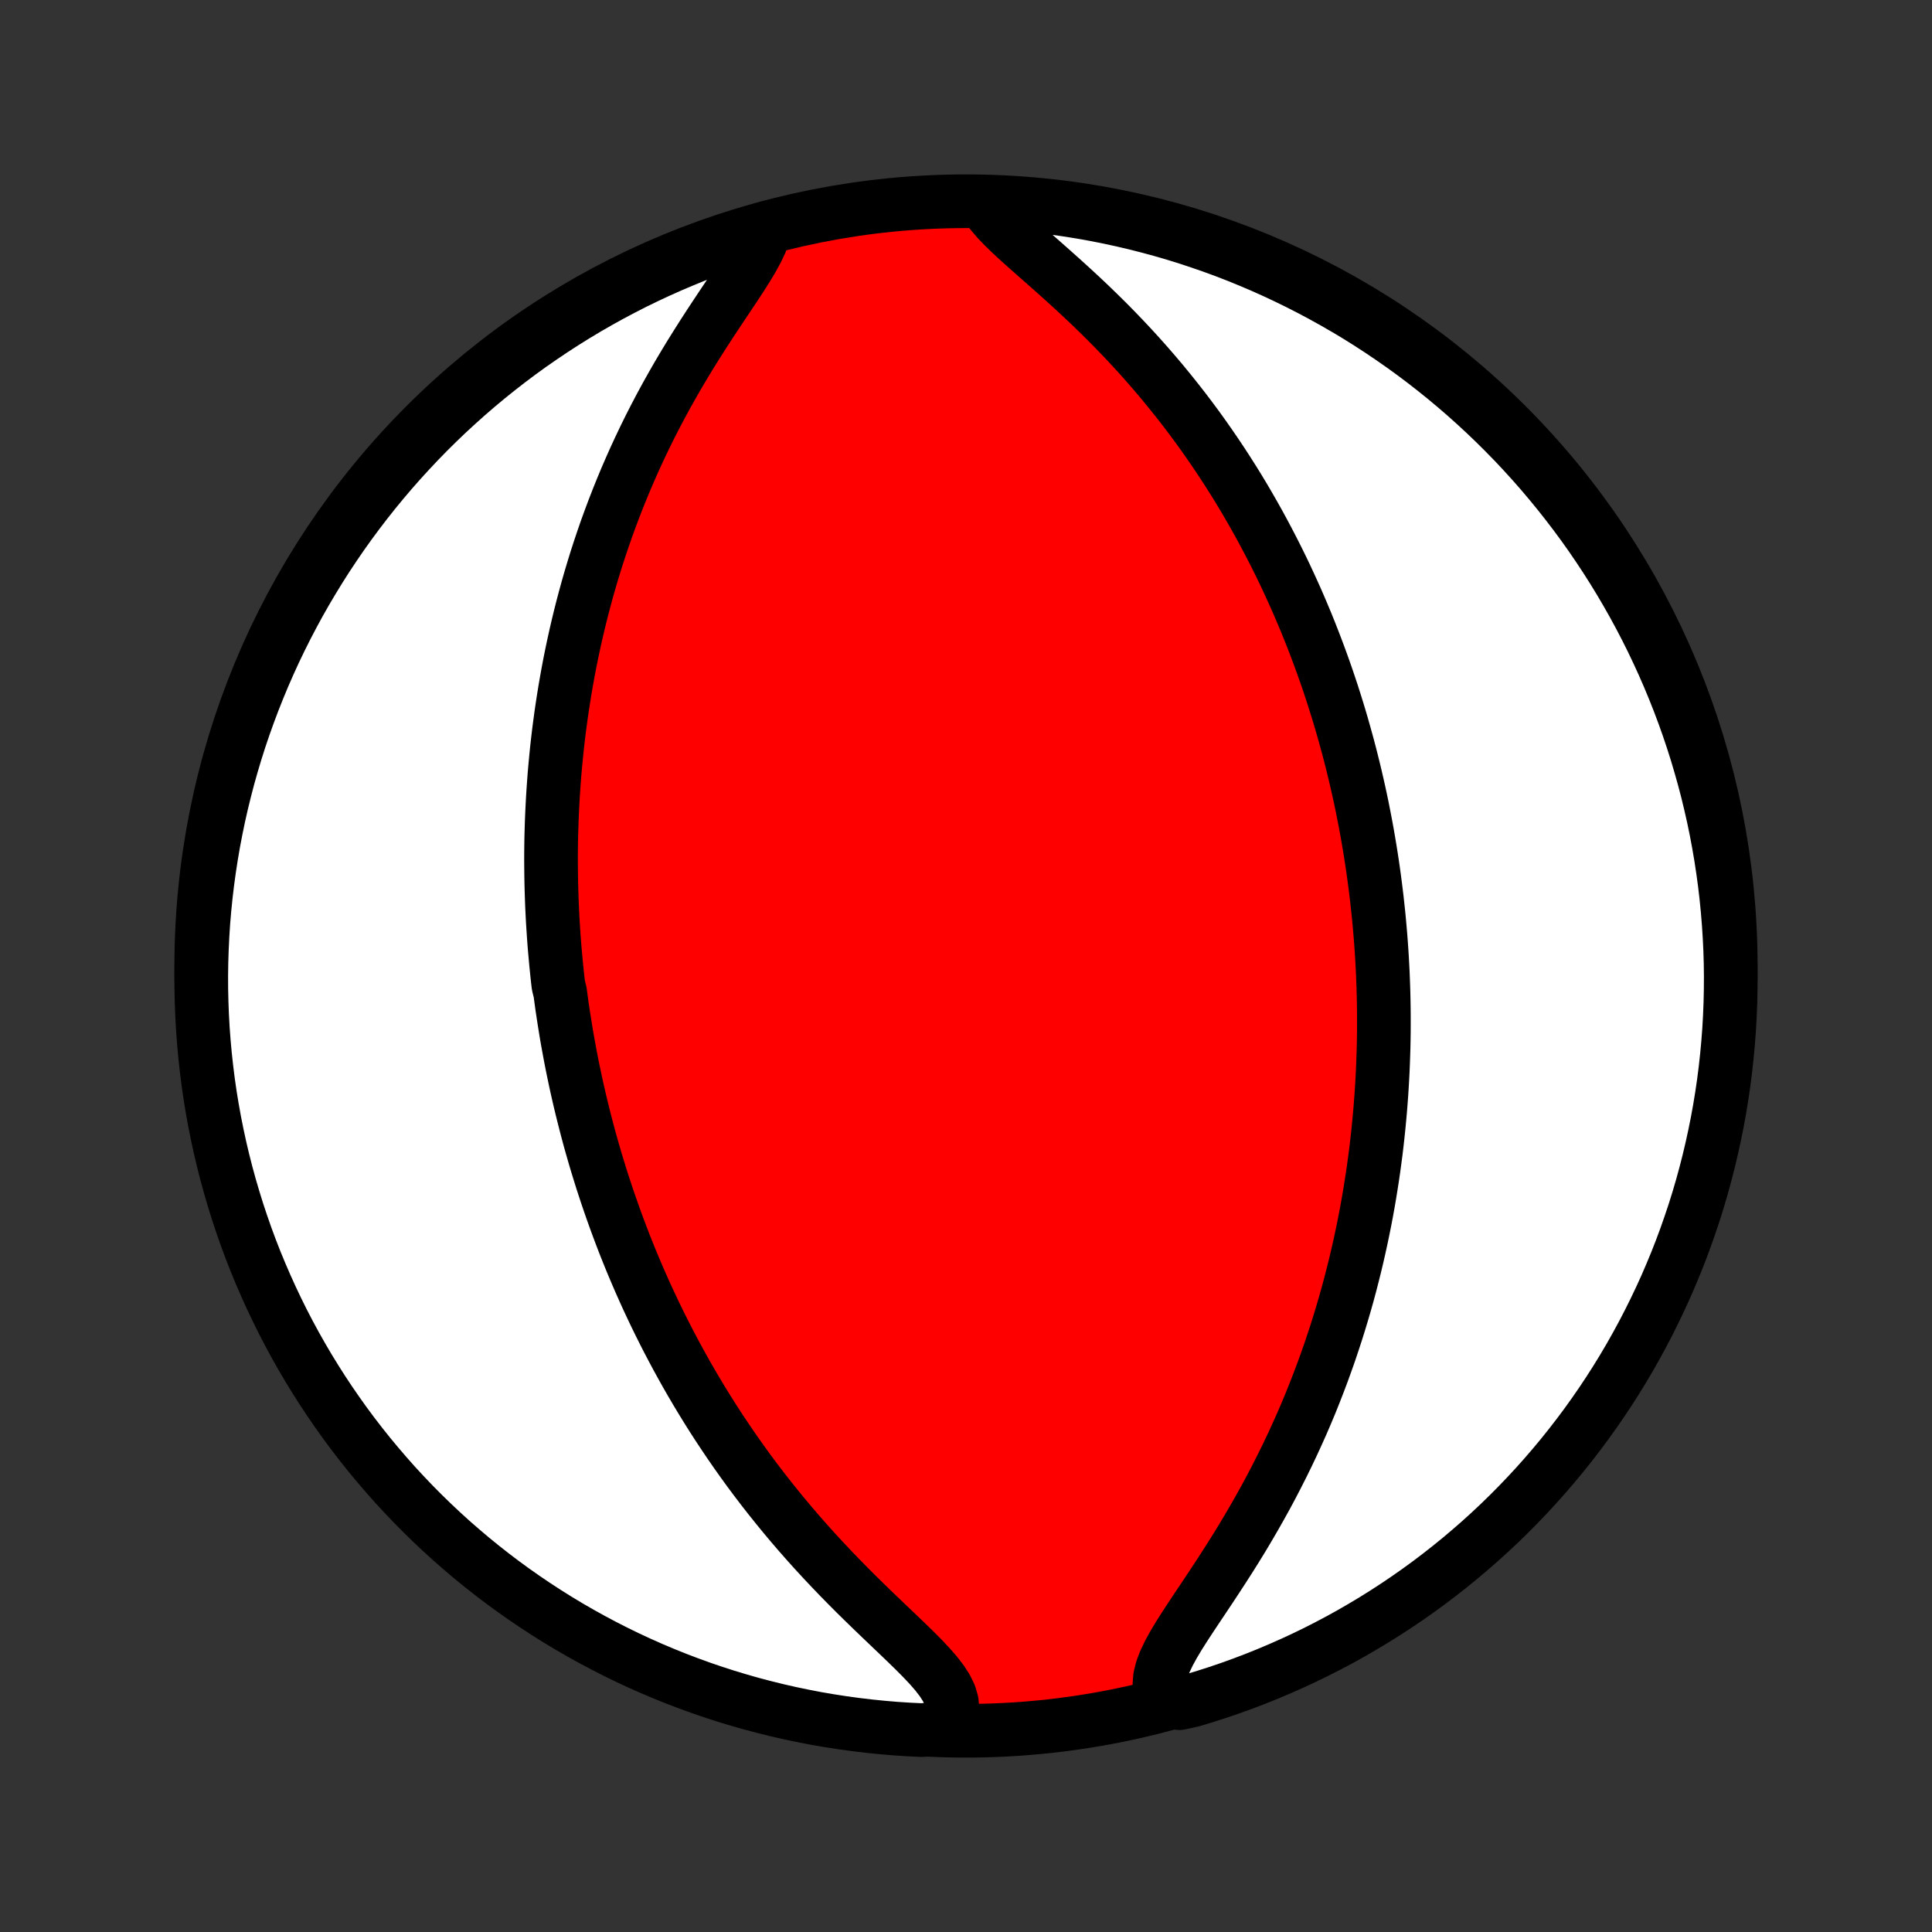 <?xml version="1.0" encoding="utf-8" standalone="no"?>
<!DOCTYPE svg PUBLIC "-//W3C//DTD SVG 1.1//EN"
  "http://www.w3.org/Graphics/SVG/1.1/DTD/svg11.dtd">
<!-- Created with matplotlib (http://matplotlib.org/) -->
<svg height="72pt" version="1.1" viewBox="0 0 72 72" width="72pt" xmlns="http://www.w3.org/2000/svg" xmlns:xlink="http://www.w3.org/1999/xlink">
 <rect x="0" y="0" width="72" height="72" fill="#333333" stroke="none"/>
 <defs>
  <style type="text/css">
*{stroke-linecap:butt;stroke-linejoin:round;}
  </style>
 </defs>
 <g id="figure_1">
  <g id="patch_1">
   <path d="
M0 72
L72 72
L72 0
L0 0
z
" style="fill:none;"/>
  </g>
  <g id="axes_1">
   <g id="PatchCollection_1">
    <defs>
     <path d="
M36 -7.5
C43.558 -7.5 50.808 -10.503 56.153 -15.848
C61.497 -21.192 64.5 -28.442 64.5 -36
C64.5 -43.558 61.497 -50.808 56.153 -56.153
C50.808 -61.497 43.558 -64.5 36 -64.5
C28.442 -64.5 21.192 -61.497 15.848 -56.153
C10.503 -50.808 7.5 -43.558 7.5 -36
C7.5 -28.442 10.503 -21.192 15.848 -15.848
C21.192 -10.503 28.442 -7.5 36 -7.5
z
" id="C0_0_a811fe30f3"/>
     <path d="
M28.453 -63.257
L28.346 -62.968
L28.203 -62.666
L28.031 -62.352
L27.836 -62.027
L27.624 -61.692
L27.4 -61.349
L27.167 -60.999
L26.928 -60.643
L26.687 -60.28
L26.445 -59.913
L26.204 -59.541
L25.966 -59.166
L25.73 -58.788
L25.499 -58.407
L25.272 -58.024
L25.051 -57.639
L24.835 -57.253
L24.625 -56.867
L24.422 -56.48
L24.224 -56.093
L24.033 -55.706
L23.849 -55.32
L23.67 -54.934
L23.499 -54.55
L23.333 -54.167
L23.174 -53.785
L23.021 -53.405
L22.874 -53.027
L22.733 -52.651
L22.597 -52.277
L22.468 -51.905
L22.344 -51.536
L22.225 -51.169
L22.112 -50.804
L22.004 -50.443
L21.901 -50.084
L21.803 -49.727
L21.709 -49.373
L21.62 -49.022
L21.536 -48.674
L21.456 -48.329
L21.38 -47.986
L21.308 -47.646
L21.24 -47.309
L21.176 -46.975
L21.116 -46.643
L21.059 -46.314
L21.006 -45.988
L20.956 -45.664
L20.909 -45.343
L20.866 -45.024
L20.825 -44.708
L20.788 -44.395
L20.753 -44.084
L20.722 -43.775
L20.693 -43.468
L20.666 -43.164
L20.643 -42.861
L20.622 -42.561
L20.603 -42.263
L20.587 -41.967
L20.573 -41.673
L20.561 -41.381
L20.552 -41.09
L20.544 -40.801
L20.539 -40.514
L20.536 -40.229
L20.535 -39.945
L20.537 -39.662
L20.54 -39.381
L20.545 -39.101
L20.552 -38.822
L20.561 -38.545
L20.571 -38.269
L20.584 -37.994
L20.598 -37.719
L20.615 -37.446
L20.633 -37.174
L20.652 -36.902
L20.674 -36.631
L20.698 -36.361
L20.723 -36.092
L20.75 -35.822
L20.778 -35.554
L20.809 -35.286
L20.875 -35.018
L20.911 -34.75
L20.948 -34.483
L20.988 -34.216
L21.029 -33.949
L21.072 -33.681
L21.116 -33.414
L21.163 -33.147
L21.212 -32.88
L21.262 -32.612
L21.314 -32.344
L21.369 -32.076
L21.425 -31.808
L21.483 -31.539
L21.544 -31.269
L21.606 -30.999
L21.671 -30.728
L21.738 -30.456
L21.807 -30.184
L21.878 -29.911
L21.951 -29.637
L22.027 -29.362
L22.106 -29.086
L22.186 -28.809
L22.27 -28.532
L22.356 -28.252
L22.444 -27.972
L22.536 -27.69
L22.63 -27.407
L22.727 -27.123
L22.827 -26.838
L22.93 -26.55
L23.036 -26.262
L23.145 -25.972
L23.257 -25.68
L23.373 -25.387
L23.492 -25.092
L23.615 -24.796
L23.742 -24.497
L23.872 -24.197
L24.006 -23.896
L24.144 -23.592
L24.287 -23.287
L24.433 -22.98
L24.584 -22.671
L24.739 -22.361
L24.898 -22.049
L25.063 -21.735
L25.232 -21.419
L25.406 -21.102
L25.585 -20.782
L25.769 -20.462
L25.958 -20.14
L26.153 -19.816
L26.353 -19.491
L26.559 -19.164
L26.77 -18.837
L26.988 -18.508
L27.211 -18.178
L27.44 -17.847
L27.675 -17.516
L27.916 -17.183
L28.164 -16.851
L28.418 -16.518
L28.678 -16.185
L28.944 -15.853
L29.216 -15.52
L29.494 -15.189
L29.778 -14.858
L30.068 -14.528
L30.363 -14.2
L30.664 -13.873
L30.969 -13.549
L31.279 -13.226
L31.593 -12.906
L31.909 -12.589
L32.228 -12.276
L32.548 -11.965
L32.867 -11.659
L33.184 -11.356
L33.497 -11.058
L33.803 -10.764
L34.099 -10.475
L34.381 -10.191
L34.645 -9.911
L34.885 -9.636
L35.094 -9.365
L35.266 -9.099
L35.394 -8.836
L35.471 -8.577
L35.494 -8.322
L35.458 -8.069
L35.365 -7.82
L34.866 -7.574
L34.369 -7.523
L33.873 -7.547
L33.377 -7.579
L32.883 -7.621
L32.389 -7.671
L31.896 -7.73
L31.404 -7.797
L30.914 -7.873
L30.425 -7.957
L29.938 -8.051
L29.453 -8.152
L28.97 -8.262
L28.489 -8.381
L28.011 -8.507
L27.534 -8.643
L27.061 -8.786
L26.59 -8.938
L26.122 -9.098
L25.657 -9.267
L25.195 -9.443
L24.736 -9.628
L24.281 -9.82
L23.829 -10.021
L23.381 -10.229
L22.937 -10.446
L22.497 -10.67
L22.061 -10.902
L21.63 -11.141
L21.202 -11.388
L20.779 -11.643
L20.361 -11.905
L19.948 -12.174
L19.539 -12.451
L19.136 -12.734
L18.737 -13.025
L18.344 -13.323
L17.956 -13.628
L17.574 -13.939
L17.198 -14.258
L16.826 -14.582
L16.461 -14.914
L16.102 -15.252
L15.749 -15.596
L15.402 -15.946
L15.062 -16.303
L14.727 -16.665
L14.4 -17.034
L14.079 -17.408
L13.764 -17.787
L13.456 -18.173
L13.155 -18.564
L12.861 -18.96
L12.575 -19.361
L12.295 -19.767
L12.022 -20.179
L11.757 -20.595
L11.499 -21.016
L11.249 -21.441
L11.006 -21.871
L10.771 -22.305
L10.543 -22.743
L10.324 -23.186
L10.112 -23.632
L9.908 -24.082
L9.712 -24.535
L9.523 -24.992
L9.343 -25.453
L9.171 -25.917
L9.008 -26.383
L8.852 -26.853
L8.705 -27.326
L8.566 -27.801
L8.435 -28.278
L8.313 -28.758
L8.199 -29.24
L8.094 -29.725
L7.997 -30.211
L7.909 -30.699
L7.829 -31.188
L7.758 -31.679
L7.696 -32.172
L7.642 -32.665
L7.597 -33.16
L7.56 -33.655
L7.532 -34.151
L7.513 -34.648
L7.502 -35.145
L7.5 -35.642
L7.507 -36.139
L7.523 -36.637
L7.547 -37.134
L7.579 -37.631
L7.621 -38.127
L7.671 -38.623
L7.73 -39.117
L7.797 -39.611
L7.873 -40.104
L7.957 -40.596
L8.051 -41.086
L8.152 -41.575
L8.262 -42.062
L8.381 -42.547
L8.507 -43.03
L8.643 -43.511
L8.786 -43.989
L8.938 -44.466
L9.098 -44.939
L9.267 -45.41
L9.443 -45.878
L9.628 -46.343
L9.82 -46.805
L10.021 -47.264
L10.229 -47.719
L10.446 -48.171
L10.67 -48.619
L10.902 -49.063
L11.141 -49.503
L11.388 -49.939
L11.643 -50.37
L11.905 -50.798
L12.174 -51.221
L12.451 -51.639
L12.734 -52.052
L13.025 -52.461
L13.323 -52.864
L13.628 -53.263
L13.939 -53.656
L14.258 -54.044
L14.582 -54.426
L14.914 -54.803
L15.252 -55.173
L15.596 -55.539
L15.946 -55.898
L16.303 -56.251
L16.665 -56.598
L17.034 -56.938
L17.408 -57.273
L17.787 -57.6
L18.173 -57.922
L18.564 -58.236
L18.96 -58.544
L19.361 -58.845
L19.767 -59.139
L20.179 -59.425
L20.595 -59.705
L21.016 -59.978
L21.441 -60.243
L21.871 -60.501
L22.305 -60.751
L22.743 -60.994
L23.186 -61.229
L23.632 -61.457
L24.082 -61.676
L24.535 -61.888
L24.992 -62.092
L25.453 -62.288
L25.917 -62.477
L26.383 -62.657
L26.853 -62.828
L27.326 -62.992
L27.801 -63.148
z
" id="C0_1_51596ae75a"/>
     <path d="
M36.775 -64.31
L36.957 -64.057
L37.177 -63.8
L37.428 -63.539
L37.704 -63.273
L37.999 -63.001
L38.308 -62.725
L38.627 -62.443
L38.952 -62.157
L39.281 -61.865
L39.612 -61.569
L39.943 -61.268
L40.273 -60.963
L40.6 -60.655
L40.923 -60.342
L41.243 -60.027
L41.557 -59.708
L41.866 -59.387
L42.169 -59.064
L42.467 -58.738
L42.758 -58.411
L43.042 -58.083
L43.321 -57.753
L43.592 -57.422
L43.857 -57.091
L44.116 -56.76
L44.368 -56.428
L44.613 -56.097
L44.852 -55.765
L45.084 -55.434
L45.31 -55.104
L45.53 -54.775
L45.744 -54.446
L45.952 -54.118
L46.154 -53.792
L46.35 -53.467
L46.54 -53.143
L46.725 -52.82
L46.905 -52.499
L47.079 -52.179
L47.248 -51.861
L47.412 -51.545
L47.572 -51.23
L47.727 -50.917
L47.877 -50.606
L48.022 -50.296
L48.163 -49.988
L48.301 -49.682
L48.434 -49.377
L48.562 -49.075
L48.688 -48.774
L48.809 -48.474
L48.926 -48.177
L49.04 -47.881
L49.151 -47.586
L49.258 -47.293
L49.362 -47.002
L49.463 -46.712
L49.56 -46.424
L49.655 -46.137
L49.746 -45.851
L49.835 -45.567
L49.921 -45.284
L50.004 -45.002
L50.084 -44.721
L50.162 -44.442
L50.238 -44.164
L50.311 -43.886
L50.381 -43.61
L50.449 -43.335
L50.515 -43.06
L50.578 -42.786
L50.64 -42.514
L50.699 -42.241
L50.756 -41.97
L50.81 -41.699
L50.863 -41.428
L50.914 -41.158
L50.963 -40.888
L51.009 -40.619
L51.054 -40.35
L51.097 -40.081
L51.138 -39.812
L51.177 -39.544
L51.214 -39.275
L51.249 -39.007
L51.283 -38.738
L51.315 -38.469
L51.344 -38.2
L51.373 -37.931
L51.399 -37.661
L51.423 -37.391
L51.446 -37.12
L51.467 -36.849
L51.486 -36.577
L51.503 -36.305
L51.518 -36.032
L51.532 -35.758
L51.543 -35.483
L51.553 -35.207
L51.561 -34.931
L51.567 -34.653
L51.571 -34.374
L51.573 -34.094
L51.573 -33.812
L51.572 -33.529
L51.568 -33.245
L51.562 -32.96
L51.553 -32.673
L51.543 -32.384
L51.531 -32.094
L51.516 -31.802
L51.499 -31.508
L51.48 -31.212
L51.458 -30.914
L51.434 -30.614
L51.407 -30.313
L51.378 -30.009
L51.346 -29.703
L51.312 -29.395
L51.275 -29.084
L51.234 -28.771
L51.191 -28.456
L51.145 -28.139
L51.095 -27.818
L51.043 -27.496
L50.987 -27.17
L50.928 -26.842
L50.865 -26.512
L50.798 -26.179
L50.728 -25.843
L50.654 -25.504
L50.576 -25.162
L50.494 -24.818
L50.407 -24.471
L50.317 -24.121
L50.222 -23.768
L50.122 -23.413
L50.017 -23.055
L49.908 -22.694
L49.794 -22.331
L49.674 -21.965
L49.55 -21.596
L49.419 -21.225
L49.284 -20.852
L49.142 -20.476
L48.995 -20.098
L48.843 -19.718
L48.684 -19.337
L48.519 -18.953
L48.347 -18.569
L48.17 -18.183
L47.986 -17.795
L47.796 -17.407
L47.6 -17.019
L47.398 -16.63
L47.19 -16.241
L46.975 -15.853
L46.755 -15.465
L46.53 -15.078
L46.3 -14.693
L46.065 -14.31
L45.826 -13.929
L45.584 -13.552
L45.34 -13.177
L45.096 -12.807
L44.852 -12.441
L44.611 -12.081
L44.376 -11.727
L44.149 -11.38
L43.934 -11.041
L43.736 -10.71
L43.561 -10.39
L43.413 -10.081
L43.301 -9.784
L43.231 -9.501
L43.209 -9.233
L43.239 -8.981
L43.326 -8.745
L43.954 -8.527
L44.431 -8.632
L44.904 -8.775
L45.376 -8.927
L45.844 -9.086
L46.309 -9.254
L46.771 -9.43
L47.23 -9.614
L47.685 -9.806
L48.137 -10.006
L48.586 -10.214
L49.03 -10.429
L49.47 -10.653
L49.907 -10.884
L50.339 -11.123
L50.766 -11.37
L51.19 -11.624
L51.608 -11.885
L52.022 -12.154
L52.431 -12.43
L52.835 -12.713
L53.233 -13.003
L53.627 -13.301
L54.015 -13.605
L54.398 -13.916
L54.775 -14.234
L55.146 -14.558
L55.512 -14.889
L55.871 -15.226
L56.225 -15.57
L56.572 -15.92
L56.913 -16.276
L57.248 -16.638
L57.576 -17.006
L57.898 -17.38
L58.213 -17.759
L58.521 -18.144
L58.823 -18.535
L59.117 -18.93
L59.404 -19.331
L59.685 -19.737
L59.958 -20.148
L60.224 -20.564
L60.482 -20.984
L60.733 -21.409
L60.976 -21.839
L61.212 -22.273
L61.44 -22.711
L61.66 -23.153
L61.873 -23.599
L62.078 -24.048
L62.274 -24.502
L62.463 -24.959
L62.644 -25.419
L62.816 -25.882
L62.98 -26.349
L63.137 -26.818
L63.285 -27.291
L63.424 -27.765
L63.555 -28.243
L63.678 -28.723
L63.792 -29.205
L63.898 -29.689
L63.996 -30.175
L64.085 -30.663
L64.165 -31.152
L64.237 -31.643
L64.3 -32.135
L64.354 -32.628
L64.4 -33.123
L64.438 -33.618
L64.466 -34.114
L64.486 -34.611
L64.497 -35.108
L64.5 -35.605
L64.494 -36.102
L64.479 -36.6
L64.455 -37.097
L64.423 -37.594
L64.382 -38.09
L64.333 -38.586
L64.275 -39.081
L64.208 -39.575
L64.133 -40.068
L64.049 -40.559
L63.957 -41.05
L63.856 -41.539
L63.746 -42.026
L63.629 -42.511
L63.502 -42.994
L63.367 -43.475
L63.225 -43.954
L63.073 -44.431
L62.914 -44.904
L62.746 -45.376
L62.57 -45.844
L62.386 -46.309
L62.194 -46.771
L61.994 -47.23
L61.786 -47.685
L61.571 -48.137
L61.347 -48.586
L61.116 -49.03
L60.877 -49.47
L60.63 -49.907
L60.376 -50.339
L60.115 -50.766
L59.846 -51.19
L59.57 -51.608
L59.287 -52.022
L58.997 -52.431
L58.699 -52.835
L58.395 -53.233
L58.084 -53.627
L57.766 -54.015
L57.442 -54.398
L57.111 -54.775
L56.774 -55.146
L56.43 -55.512
L56.08 -55.871
L55.724 -56.225
L55.362 -56.572
L54.994 -56.913
L54.62 -57.248
L54.241 -57.576
L53.856 -57.898
L53.465 -58.213
L53.07 -58.521
L52.669 -58.823
L52.263 -59.117
L51.852 -59.404
L51.436 -59.685
L51.016 -59.958
L50.591 -60.224
L50.161 -60.482
L49.727 -60.733
L49.289 -60.976
L48.847 -61.212
L48.401 -61.44
L47.952 -61.66
L47.498 -61.873
L47.041 -62.078
L46.581 -62.274
L46.118 -62.463
L45.651 -62.644
L45.182 -62.816
L44.709 -62.98
L44.235 -63.137
L43.757 -63.285
L43.277 -63.424
L42.795 -63.555
L42.311 -63.678
L41.825 -63.792
L41.337 -63.898
L40.848 -63.996
L40.357 -64.085
L39.865 -64.165
L39.372 -64.237
L38.877 -64.3
L38.382 -64.354
L37.886 -64.4
L37.389 -64.438
z
" id="C0_2_9fe8db9dac"/>
    </defs>
    <g clip-path="url(#p1bffca34e9)">
     <use style="fill:#ff0000;stroke:#000000;stroke-width:2.0;" x="0.0" xlink:href="#C0_0_a811fe30f3" y="72.0"/>
    </g>
    <g clip-path="url(#p1bffca34e9)">
     <use style="fill:#ffffff;stroke:#000000;stroke-width:2.0;" x="0.0" xlink:href="#C0_1_51596ae75a" y="72.0"/>
    </g>
    <g clip-path="url(#p1bffca34e9)">
     <use style="fill:#ffffff;stroke:#000000;stroke-width:2.0;" x="0.0" xlink:href="#C0_2_9fe8db9dac" y="72.0"/>
    </g>
   </g>
  </g>
 </g>
 <defs>
  <clipPath id="p1bffca34e9">
   <rect height="72.0" width="72.0" x="0.0" y="0.0"/>
  </clipPath>
 </defs>
</svg>
